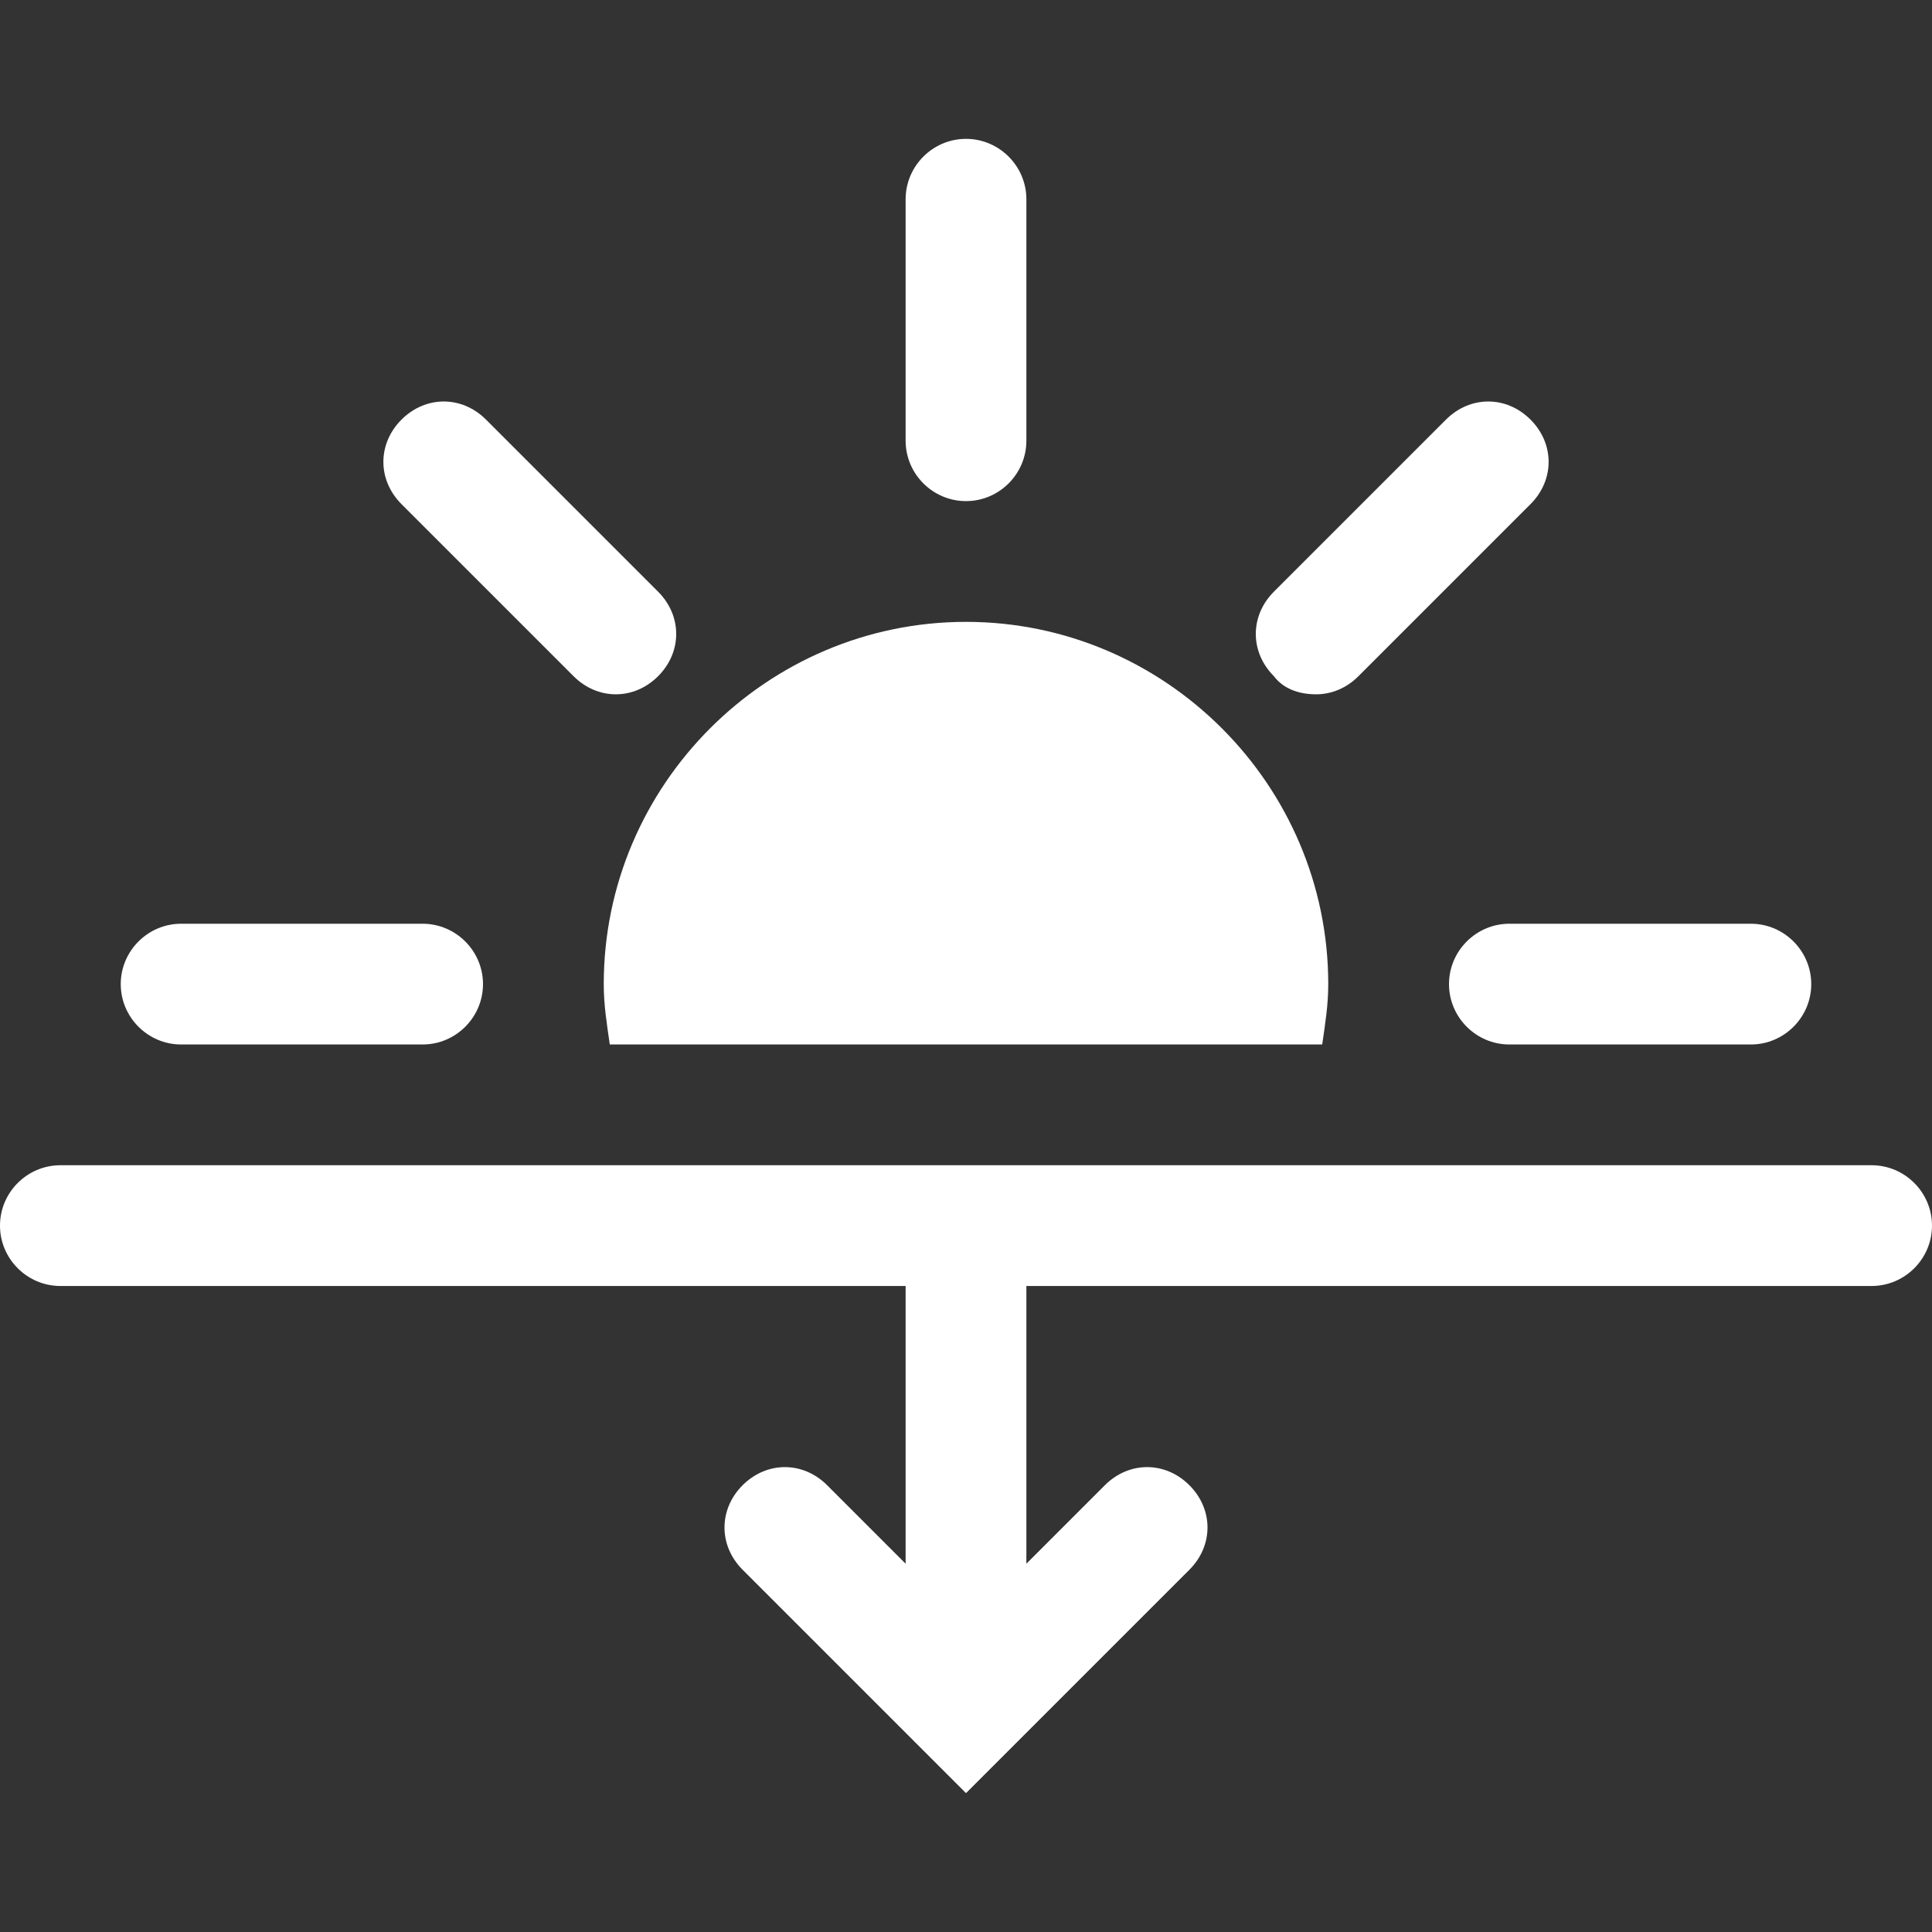 <?xml version="1.0" encoding="utf-8"?>
<!-- Generator: Adobe Illustrator 19.1.0, SVG Export Plug-In . SVG Version: 6.00 Build 0)  -->
<svg version="1.1" fill="white" id="Layer_3" xmlns="http://www.w3.org/2000/svg" xmlns:xlink="http://www.w3.org/1999/xlink" x="0px" y="0px"
	 viewBox="0 0 64 64" style="enable-background:new 0 0 64 64;" xml:space="preserve">
<rect x="0" y="0" width="64" height="64" fill="#333333" stroke="none"/>
<!-- <style type="text/css">
	.st0{opacity:0.5;}
	.st1{fill:#202020;}
	.st2{opacity:0.5;fill:#202020;}
</style> -->
<g class="st0">
	<path class="st1" d="M32,16.6c1.1,0,2-0.9,2-2v-8c0-1.1-0.9-2-2-2c-1.1,0-2,0.9-2,2v8C30,15.7,30.9,16.6,32,16.6z"/>
	<path class="st1" d="M48,32.6c0,1.1,0.9,2,2,2h8c1.1,0,2-0.9,2-2c0-1.1-0.9-2-2-2h-8C48.9,30.6,48,31.5,48,32.6z"/>
	<path class="st1" d="M6,34.6h8c1.1,0,2-0.9,2-2c0-1.1-0.9-2-2-2H6c-1.1,0-2,0.9-2,2C4,33.7,4.9,34.6,6,34.6z"/>
	<path class="st1" d="M62,38.6H2c-1.1,0-2,0.9-2,2s0.9,2,2,2h28v9.2l-2.6-2.6c-0.8-0.8-2-0.8-2.8,0c-0.8,0.8-0.8,2,0,2.8l7.4,7.4
		l1.4-1.4l0,0l6-6c0.8-0.8,0.8-2,0-2.8c-0.8-0.8-2-0.8-2.8,0L34,51.8v-9.2h28c1.1,0,2-0.9,2-2S63.1,38.6,62,38.6z"/>
	<path class="st1" d="M19,22.4c0.4,0.4,0.9,0.6,1.4,0.6c0.5,0,1-0.2,1.4-0.6c0.8-0.8,0.8-2,0-2.8l-5.7-5.7c-0.8-0.8-2-0.8-2.8,0
		c-0.8,0.8-0.8,2,0,2.8L19,22.4z"/>
	<path class="st1" d="M43.6,23c0.5,0,1-0.2,1.4-0.6l5.7-5.7c0.8-0.8,0.8-2,0-2.8c-0.8-0.8-2-0.8-2.8,0l-5.7,5.7
		c-0.8,0.8-0.8,2,0,2.8C42.5,22.8,43,23,43.6,23z"/>
	<path class="st1" d="M20.2,34.6h23.6c0.1-0.7,0.2-1.3,0.2-2c0-6.6-5.4-12-12-12c-6.6,0-12,5.4-12,12C20,33.3,20.1,33.9,20.2,34.6z"
		/>
</g>
</svg>
